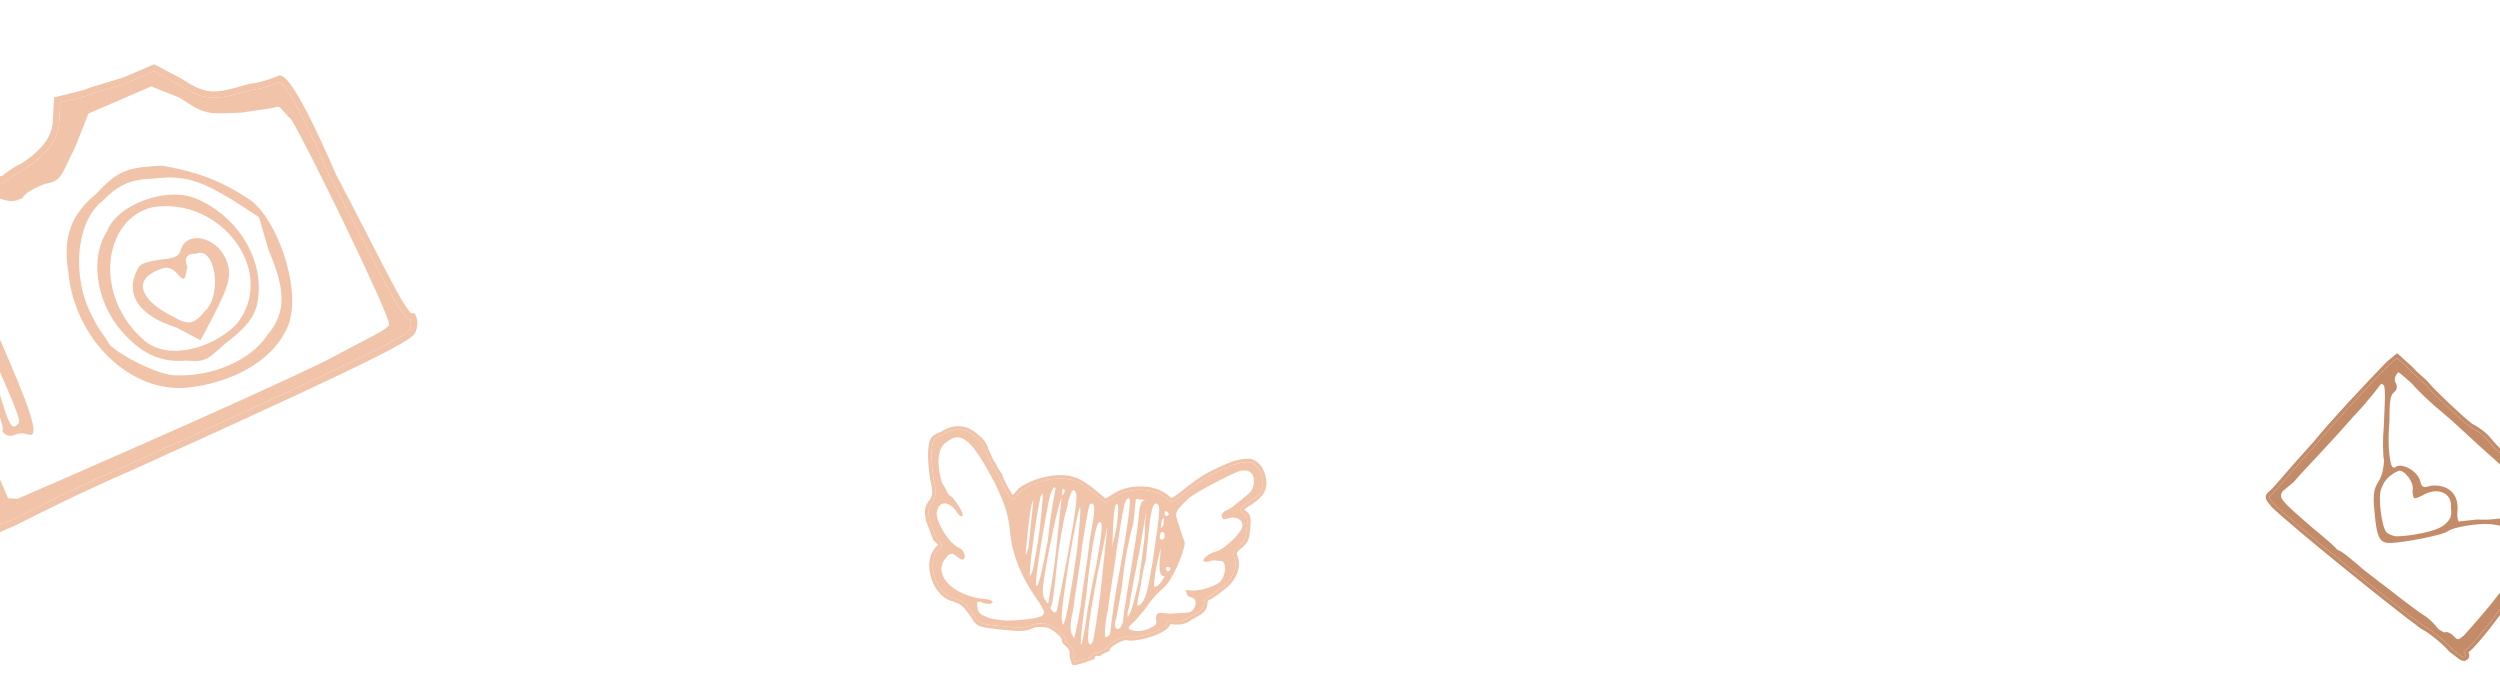 <svg width="1920" height="533" viewBox="0 0 1920 533" fill="none" xmlns="http://www.w3.org/2000/svg">
<path d="M783.644 377.503C781.51 380.836 777.608 383.984 777.608 383.984C775.842 383.799 766.894 366.865 767.078 365.106C767.078 365.106 763.912 361.22 762.513 357.518C759.346 353.632 758.131 348.172 756.548 346.229C756.732 344.47 753.749 338.825 750.399 336.698C742.3 328.741 733.466 327.818 723.897 333.929C716.462 336.707 716.279 338.466 715.544 345.5C714.992 350.776 715.84 359.753 716.872 366.971C719.304 377.892 719.12 379.65 716.802 384.741C712.717 389.648 712.533 391.406 713.565 398.625L719.162 413.432C724.095 417.502 723.912 419.261 721.961 420.835C710.258 430.278 718.286 456.005 732.237 459.241C739.121 461.738 740.887 461.922 748.619 473.396C751.601 479.041 753.368 479.226 769.27 480.887C781.637 482.18 786.938 482.733 792.606 479.77C796.323 478.381 801.624 478.935 803.39 479.119C808.691 479.673 818.557 487.815 818.189 491.332C818.005 493.09 819.772 493.275 821.355 495.218C822.938 497.161 824.522 499.104 824.154 502.621C823.97 504.38 825.37 508.082 825.37 508.082C827.136 508.266 838.289 504.098 838.289 504.098C838.472 502.34 840.423 500.766 843.957 501.135C845.907 499.561 849.624 498.172 849.624 498.172C849.992 494.655 863.278 487.154 866.628 489.282C875.462 490.205 895.816 483.443 896.367 478.167C896.551 476.409 898.318 476.594 901.851 476.963C907.152 477.517 910.869 476.127 914.77 472.979C924.155 468.627 924.339 466.868 924.89 461.593C925.074 459.834 927.025 458.26 927.025 458.26C928.792 458.445 932.693 455.297 936.594 452.149C946.163 446.038 950.799 435.856 948 428.453C946.601 424.751 946.785 422.993 950.686 419.845C956.537 415.123 956.721 413.365 957.456 406.33C958.191 399.296 958.558 395.779 953.442 393.467C951.859 391.524 952.042 389.765 959.661 385.228C969.23 379.117 971.548 374.026 968.933 364.864C964.735 353.759 959.435 353.205 946.516 357.189C929.696 364.32 924.028 367.283 910.374 378.301C900.621 386.17 898.854 385.986 897.271 384.043C887.589 374.142 867.97 373.87 856.451 381.555L848.832 386.092L838.966 377.951C834.033 373.88 827.334 369.624 825.567 369.44C813.566 364.63 793.397 369.634 783.644 377.503ZM897.243 435.594C899.01 435.778 899.01 435.778 898.826 437.537L896.876 439.111L895.293 437.168C895.476 435.409 895.476 435.409 897.243 435.594ZM909.865 417.357C910.049 415.599 907.067 409.954 905.851 404.494C901.653 393.389 901.653 393.389 913.54 382.187C919.392 377.465 947.731 362.649 953.215 361.444C960.466 360.424 963.633 364.31 962.898 371.345C962.346 376.62 960.396 378.194 952.594 384.49C948.693 387.638 942.841 392.359 941.074 392.175C939.123 393.749 937.173 395.323 938.756 397.266C938.572 399.024 940.339 399.209 944.056 397.82C949.541 396.615 954.657 398.927 954.106 404.203C953.555 409.478 939.717 422.254 934.233 423.459C928.749 424.664 922.897 429.385 924.48 431.329C926.247 431.513 928.014 431.698 931.731 430.308L938.799 431.047C942.149 433.175 941.23 441.967 937.145 446.874C933.244 450.021 922.092 454.189 915.025 453.451C911.491 453.082 909.724 452.897 911.307 454.84C911.123 456.599 912.706 458.542 914.473 458.727C919.774 459.28 919.039 466.315 915.138 469.462C913.187 471.036 907.887 470.482 898.869 471.318C888.268 470.21 888.268 470.21 887.717 475.486C889.116 479.188 887.166 480.762 883.448 482.151C881.498 483.725 876.013 484.929 872.48 484.56C865.413 483.822 865.596 482.063 869.497 478.915C871.448 477.342 875.533 472.435 879.618 467.529C883.886 460.864 889.922 454.384 893.823 451.236C899.674 446.514 908.947 426.15 909.865 417.357ZM896.352 392.835L897.936 394.778L895.985 396.352C894.218 396.168 894.402 394.409 894.586 392.651C894.586 392.651 894.586 392.651 896.352 392.835ZM894.034 397.926L893.483 403.202C891.349 406.534 891.349 406.534 891.716 403.017C891.9 401.259 892.268 397.742 894.034 397.926ZM892.932 408.477C892.932 408.477 894.699 408.662 894.331 412.179C894.148 413.938 892.197 415.511 890.614 413.568C890.981 410.051 891.165 408.293 892.932 408.477ZM891.646 420.787L890.911 427.821C889.808 438.372 891.208 442.074 892.975 442.259C894.741 442.443 894.741 442.443 892.607 445.776C890.473 449.108 888.522 450.682 886.755 450.497C884.805 452.071 889.144 427.637 891.646 420.787ZM879.943 430.231L882.515 405.611C884.352 388.026 886.303 386.452 888.07 386.637C891.42 388.764 891.42 388.764 885.059 432.543C880.904 455.219 880.536 458.736 876.452 463.643C872.55 466.79 872.55 466.79 876.155 449.39C877.073 440.597 879.943 430.231 879.943 430.231ZM874.755 445.688C871.519 459.572 868.466 471.697 866.515 473.271C866.331 475.029 864.932 471.328 867.25 466.237C867.985 459.202 871.773 440.043 875.561 420.884C880.451 391.174 880.819 387.657 879.349 401.725C880.197 410.702 876.409 429.861 874.755 445.688ZM870.331 402.56L872.352 383.217C872.352 383.217 875.886 383.586 877.652 383.77L879.419 383.955C875.702 385.344 875.518 387.103 874.048 401.171C872.578 415.239 863.716 465.867 863.349 469.384C863.349 469.384 862.981 472.901 862.614 476.419C862.246 479.936 860.112 483.268 858.345 483.083C856.579 482.899 854.995 480.956 857.497 474.106C857.865 470.589 861.101 456.706 862.571 442.637C864.041 428.569 867.645 411.168 870.331 402.56ZM867.052 382.663C868.818 382.847 867.165 398.674 858.854 444.027C854.882 464.944 852.861 484.288 852.677 486.047C852.494 487.805 850.543 489.379 848.776 489.195C848.776 489.195 847.744 481.976 850.981 468.092C852.267 455.783 856.239 434.865 857.525 422.555C862.599 391.086 863.518 382.294 867.052 382.663ZM857.666 387.015C859.433 387.2 858.882 392.476 857.963 401.268C857.228 408.302 854.543 416.91 854.175 420.427L854.359 418.669C854.797 397.382 855.899 386.831 857.666 387.015ZM815.814 377.309C815.998 375.551 815.998 375.551 815.998 375.551C817.765 375.735 817.765 375.735 817.581 377.494C817.397 379.252 815.446 380.826 815.446 380.826C815.446 380.826 815.63 379.068 815.814 377.309ZM806.612 379.903C808.93 374.812 809.114 373.054 810.697 374.997C810.697 374.997 807.093 392.398 804.704 415.258C800.549 437.935 797.312 451.818 795.729 449.875C794.33 446.174 803.559 392.028 806.612 379.903ZM799.361 380.923C801.679 375.832 801.128 381.108 798.923 402.21C797.27 418.037 793.849 433.679 793.666 435.438C793.298 438.955 791.164 442.287 791.164 442.287C789.213 443.861 796.676 389.531 799.361 380.923ZM793.693 383.887L789.835 420.816C787.149 429.424 787.333 427.665 788.987 411.838C790.273 399.529 791.559 387.219 793.693 383.887ZM787.673 475.699C778.655 476.535 771.404 477.555 759.22 474.504C754.103 472.192 752.336 472.007 750.937 468.306C749.905 461.087 749.905 461.087 756.789 463.584C758.556 463.768 762.089 464.138 762.273 462.379C762.457 460.621 757.156 460.067 751.856 459.513C729.071 455.354 716.406 439.809 726.527 428.423C728.661 425.09 730.428 425.275 732.195 425.46C735.544 427.587 737.127 429.53 738.894 429.715C742.428 430.084 741.396 422.866 736.279 420.553C729.396 418.056 718.682 400.937 719.417 393.903C720.335 385.111 727.586 384.09 733.919 391.863C736.901 397.508 740.435 397.877 739.035 394.175C739.219 392.417 731.488 380.943 729.721 380.758C727.954 380.573 726.738 375.113 723.572 371.227C719.558 358.363 719.261 344.111 726.879 339.573C738.583 330.13 746.682 338.087 764.576 371.956C770.357 385.004 773.34 390.649 775.404 405.086C776.732 426.558 785.496 445.25 797.977 462.554C804.125 472.085 803.942 473.844 787.673 475.699ZM803.461 461.349C801.694 461.165 800.478 455.705 801.03 450.429C802.867 432.844 813.312 384.159 815.263 382.585C815.263 382.585 813.425 400.17 811.221 421.272C808.832 444.133 805.228 461.534 805.044 463.292C805.044 463.292 803.277 463.108 803.461 461.349ZM850.528 404.047L845.935 448.01C843.546 470.871 839.575 491.789 839.575 491.789C839.391 493.547 837.44 495.121 837.44 495.121C833.907 494.752 835.56 478.925 843.32 438.848L850.528 404.047ZM843.645 401.55C847.546 398.402 846.627 407.195 842.104 433.388C838.684 449.03 834.712 469.948 833.794 478.74C828.903 508.451 828.423 495.956 834.232 457.454C838.09 420.524 841.694 403.124 843.645 401.55ZM824.111 468.84C825.214 458.289 829.186 437.371 831.207 418.028C835.913 390.076 836.281 386.559 838.048 386.743C841.581 387.112 841.214 390.63 836.875 415.064C835.221 430.891 830.882 455.326 829.596 467.635C825.624 488.553 825.256 492.07 823.857 488.369C822.274 486.425 821.058 480.965 824.111 468.84ZM827.122 422.934C820.762 466.712 817.157 484.113 815.942 478.653C814.542 474.951 815.461 466.159 820.903 431.173C829.948 378.786 832.083 375.454 827.122 422.934ZM819.136 430.988C815.164 451.906 811.56 469.306 811.56 469.306C809.609 470.88 809.609 470.88 808.026 468.937C806.443 466.994 806.443 466.994 806.443 466.994C808.21 467.179 809.864 451.352 811.701 433.767C813.539 416.181 816.959 400.539 817.143 398.781C817.326 397.022 819.828 390.173 820.379 384.897C822.881 378.048 823.065 376.289 824.832 376.474C828.182 378.602 827.447 385.636 819.136 430.988Z" fill="#F1C3A9"/>
<path d="M785.891 390.182C786.259 386.665 786.075 388.424 785.34 395.458C784.605 402.492 784.238 406.009 784.605 402.492C784.973 398.975 785.524 393.699 785.891 390.182Z" fill="#F1C3A9"/>
<path d="M903.349 411.343C903.533 409.585 903.349 411.343 902.798 416.619C902.43 420.136 902.247 421.895 902.43 420.136C902.614 418.378 903.165 413.102 903.349 411.343Z" fill="#F1C3A9"/>
<path d="M898.416 407.273C898.967 401.997 898.416 407.273 897.498 416.065C896.395 426.616 896.028 430.133 896.579 424.858C896.946 421.341 897.865 412.548 898.416 407.273Z" fill="#F1C3A9"/>
<path d="M849.469 448.379C849.652 446.621 849.652 446.621 849.285 450.138C848.917 453.655 848.917 453.655 848.917 453.655C849.101 451.896 849.285 450.138 849.469 448.379Z" fill="#F1C3A9"/>
<path d="M737.699 330.038C742.116 330.499 746.35 332.719 750.399 336.698C753.749 338.825 756.732 344.47 756.548 346.229C758.131 348.172 759.346 353.632 762.513 357.518C763.912 361.22 767.078 365.106 767.078 365.106C766.894 366.865 775.842 383.799 777.608 383.984C777.608 383.984 781.51 380.836 783.644 377.503C791.641 371.05 806.636 366.519 818.385 367.747C820.964 368.017 823.389 368.572 825.567 369.44C827.334 369.624 834.033 373.88 838.966 377.951L848.832 386.092L856.451 381.555C862.786 377.328 871.55 375.506 879.783 376.367C886.533 377.072 892.916 379.57 897.271 384.043C897.762 384.645 898.271 385.071 899.013 385.149C900.709 385.326 903.627 383.729 910.374 378.301C924.028 367.283 929.696 364.32 946.516 357.189C951.867 355.544 955.906 354.668 959.104 355.002C963.627 355.475 966.468 358.367 968.933 364.864C971.548 374.026 969.23 379.117 959.661 385.228C952.042 389.765 951.859 391.524 953.442 393.467C958.558 395.779 958.191 399.296 957.456 406.33C956.721 413.365 956.537 415.123 950.686 419.845C946.785 422.993 946.601 424.751 948 428.453C950.799 435.856 946.163 446.038 936.594 452.149C932.693 455.297 928.792 458.445 927.025 458.26C927.025 458.26 925.074 459.834 924.89 461.593C924.339 466.868 924.155 468.627 914.77 472.979C910.869 476.127 907.152 477.517 901.851 476.963C898.318 476.594 896.551 476.409 896.367 478.167C895.816 483.443 875.462 490.205 866.628 489.282C866.327 489.091 865.945 488.98 865.504 488.933C860.998 488.463 849.959 494.971 849.624 498.172C849.624 498.172 845.907 499.561 843.957 501.135C840.423 500.766 838.472 502.34 838.289 504.098C838.289 504.098 827.136 508.266 825.37 508.082C825.37 508.082 823.97 504.38 824.154 502.621C824.522 499.104 822.938 497.161 821.355 495.218C819.772 493.275 818.005 493.09 818.189 491.332C818.557 487.815 808.691 479.673 803.39 479.119C801.624 478.935 796.323 478.381 792.606 479.77C786.938 482.733 781.637 482.18 769.27 480.887C753.368 479.226 751.601 479.041 748.619 473.396C740.887 461.922 739.121 461.738 732.237 459.241C718.286 456.005 710.258 430.278 721.961 420.835C723.912 419.261 724.095 417.502 719.162 413.432L713.565 398.625C712.533 391.406 712.717 389.648 716.802 384.741C719.12 379.65 719.304 377.892 716.872 366.971C715.84 359.753 714.992 350.776 715.544 345.5C716.279 338.466 716.462 336.707 723.897 333.929C728.682 330.873 733.282 329.576 737.699 330.038ZM737.975 327.4C733.046 326.885 727.898 328.285 722.699 331.546C714.386 334.695 713.713 337.38 712.893 345.223C712.199 351.87 713.601 362.896 714.227 367.335L714.233 367.442L714.259 367.534C716.569 377.908 716.339 379.253 714.504 383.31C710.023 388.762 709.822 391.372 710.919 398.988L710.961 399.277L711.057 399.554L716.906 415.027L717.449 415.475C719.586 417.245 720.271 418.205 720.48 418.6C720.421 418.647 720.361 418.712 720.265 418.773C714.433 423.479 712.28 431.947 714.468 441.438C716.465 450.02 722.482 459.608 731.453 461.79L732.296 462.091C737.978 464.125 739.51 464.676 746.316 474.756C749.948 481.535 752.916 481.845 768.994 483.525C781.574 484.839 787.369 485.445 793.692 482.195C795.768 481.469 798.945 481.321 803.115 481.757C807.249 482.189 815.136 488.933 815.53 491.143C815.304 493.644 816.957 494.919 817.949 495.68C818.429 496.05 818.874 496.399 819.288 496.886C820.776 498.713 821.757 499.918 821.504 502.344C821.272 504.56 822.501 508.013 822.879 509.012L823.451 510.548L825.094 510.719C826.684 510.885 831.437 509.498 839.226 506.578L840.768 506.011L840.939 504.375C840.955 504.217 841.72 503.568 843.681 503.773L844.776 503.887L845.635 503.195C846.961 502.124 849.707 500.971 850.562 500.652L852.104 500.084L852.262 498.572C853.262 496.347 862.065 491.241 865.228 491.571C865.246 491.573 865.263 491.575 865.281 491.577L865.734 491.855L866.353 491.92C874.975 492.821 896.4 486.74 898.814 479.365C899.509 479.385 900.586 479.497 901.576 479.601C907.194 480.188 911.581 478.886 916.195 475.244C925.848 470.724 926.874 468.253 927.541 461.87C927.563 461.659 927.86 461.21 928.224 460.803C930.654 460.275 933.649 457.939 938.172 454.305C948.647 447.56 953.823 436.314 950.508 427.524C949.531 424.915 949.319 424.377 952.381 421.906C958.799 416.728 959.323 414.276 960.124 406.609C960.842 399.733 961.371 394.669 955.519 391.533C955.951 390.991 957.257 389.777 961.048 387.506C971.631 380.755 974.452 374.436 971.509 364.138L971.485 364.029L971.443 363.918C969.444 358.607 966.431 353.083 959.399 352.348C956.095 352.003 952.131 352.674 945.746 354.637L945.617 354.677L945.486 354.735C928.441 361.967 922.603 365.019 908.715 376.225C902.337 381.372 900.182 382.338 899.471 382.477C899.439 382.438 899.408 382.399 899.358 382.358L899.279 382.261L899.198 382.182C894.663 377.548 887.868 374.545 880.077 373.731C871.084 372.791 861.722 374.871 855.042 379.31L849.1 382.849L840.68 375.908C837.194 373.037 829.699 367.667 826.333 366.889C824.067 366.012 821.487 365.405 818.678 365.111C806.611 363.85 790.841 368.282 781.966 375.444L781.634 375.711L781.399 376.078C780.439 377.578 778.973 379.131 777.763 380.284C775.208 376.533 770.35 367.297 769.76 365.084L769.842 364.293L769.146 363.438C769.114 363.399 766.237 359.827 765.003 356.588L764.849 356.18L764.58 355.85C762.965 353.868 761.892 351.32 760.948 349.071C760.35 347.622 759.805 346.338 759.16 345.328C758.687 341.99 755.365 336.861 752.08 334.633C747.669 330.35 742.922 327.917 737.975 327.4Z" fill="#F1C3A9"/>
<path d="M1744.82 379.289C1741.94 381.688 1741.94 381.688 1746.73 387.445C1760.15 400.639 1835.67 462.052 1860.6 480.284C1869.47 485.082 1879.3 493.958 1882.89 498.276C1889.13 502.834 1891.52 505.713 1892.96 504.514C1894.4 503.314 1893.21 501.875 1892.01 500.436C1892.01 500.436 1894.89 498.037 1896.33 496.838C1897.77 495.638 1906.66 485.804 1915.79 473.331C1924.92 460.858 1934.05 448.384 1938.37 444.787C1959.51 417.442 1977.53 395.134 1977.53 395.134C1977.53 395.134 1976.33 393.695 1973.93 390.816C1970.1 389.137 1960.27 380.261 1950.44 371.385C1940.61 362.509 1928.15 353.393 1923.11 350.274C1918.08 347.155 1913.28 341.398 1909.69 337.08C1907.29 334.201 1901.06 329.643 1897.22 327.964C1890.99 323.406 1868.94 302.775 1862.95 295.578C1860.55 292.7 1854.32 288.142 1850.72 283.824L1840.9 274.948L1835.13 279.745C1821.92 293.177 1790.94 326.279 1778.93 341.15C1752.27 370.654 1749.14 375.691 1744.82 379.289ZM1852.39 294.618C1857.19 300.376 1868.21 310.691 1875.64 316.688C1883.07 322.686 1895.3 334.44 1905.13 343.316C1913.75 350.753 1925.98 362.508 1932.21 367.066C1949.71 379.301 1964.58 391.295 1964.33 393.934C1964.33 393.934 1958.81 396.092 1950.9 395.372C1944.18 396.092 1933.38 397.77 1928.1 397.29C1921.38 398.009 1910.59 399.688 1902.67 398.968C1895.95 399.687 1889.23 400.406 1889.23 400.406C1887.79 401.606 1886.84 397.528 1887.32 392.25C1888.53 379.057 1879.9 371.621 1866.47 373.059C1860.95 375.218 1859.75 373.778 1858.79 369.7C1856.88 361.544 1844.17 355.067 1839.85 358.665C1838.41 359.864 1837.21 358.425 1837.21 358.425C1836.01 356.986 1833.15 344.752 1835.09 323.642C1835.1 309.01 1835.59 303.733 1838.47 301.334C1839.91 300.135 1841.35 298.935 1840.4 294.857C1838 291.979 1839.68 288.141 1841.12 286.941C1841.37 284.303 1843.76 287.182 1852.39 294.618ZM1876.99 403.284C1871.23 408.081 1852.27 411.679 1840.28 411.918C1837.64 411.678 1833.8 409.998 1832.6 408.559C1829.01 404.241 1825.91 380.013 1829.04 374.976C1830.96 368.499 1836.73 363.702 1842.25 361.544C1846.33 360.584 1854.71 370.66 1852.79 377.136C1853.5 383.853 1853.5 383.853 1860.46 380.495C1871.75 373.539 1883.26 378.577 1882.29 389.132C1883 395.848 1882.76 398.487 1876.99 403.284ZM1830.77 327.24C1829.8 337.795 1830.02 349.789 1830.98 353.867C1830.49 359.144 1830.01 364.421 1826.88 369.459C1823.76 374.496 1822.08 378.334 1823.5 391.767C1825.4 414.556 1827.79 417.434 1837.15 416.955C1846.51 416.476 1876.26 411.2 1880.59 407.602C1883.47 405.204 1902.43 401.607 1912.98 402.567C1918.26 403.047 1922.1 404.726 1923.54 403.527C1923.54 403.527 1931.7 401.608 1941.05 401.129C1947.77 400.41 1957.13 399.93 1957.13 399.93C1958.57 398.731 1960.01 397.532 1961.21 398.971C1967.69 400.891 1967.69 400.891 1949.91 420.56C1944.15 425.357 1936.46 436.631 1929.25 442.627C1924.69 448.864 1915.56 461.337 1908.11 469.972C1900.67 478.607 1893.22 487.242 1891.78 488.442C1888.9 490.84 1887.46 492.04 1885.06 489.161C1882.67 486.282 1878.83 484.603 1877.39 485.802C1877.39 485.802 1873.55 484.123 1872.35 482.684C1869.96 479.805 1866.36 475.487 1861.33 472.368C1856.29 469.25 1848.86 463.252 1842.63 458.694C1835.2 452.697 1822.73 443.581 1815.3 437.583C1806.67 430.147 1798.04 422.71 1795.4 422.47C1793 419.591 1784.37 412.155 1776.94 406.157C1751.05 383.847 1749.86 382.408 1752.98 377.371L1761.62 370.175C1767.63 362.739 1783.72 346.908 1807.5 319.803C1819.27 307.57 1828.4 295.097 1828.4 295.097C1832.48 294.137 1831.99 299.415 1830.77 327.24Z" fill="#C48B68"/>
<path d="M1977.53 395.134C1977.53 395.134 1959.51 417.442 1938.37 444.787C1934.05 448.384 1924.92 460.858 1915.79 473.331C1906.66 485.804 1897.77 495.638 1896.33 496.838C1894.89 498.037 1892.01 500.436 1892.01 500.436C1893.21 501.875 1894.4 503.314 1892.96 504.514C1891.52 505.713 1889.13 502.834 1882.89 498.276C1879.3 493.958 1869.47 485.082 1860.6 480.284C1835.67 462.052 1760.15 400.639 1746.73 387.445C1741.94 381.688 1741.94 381.688 1744.82 379.289C1749.14 375.691 1752.27 370.654 1778.93 341.15C1790.94 326.279 1821.92 293.177 1835.13 279.745L1840.9 274.948L1850.72 283.824C1854.32 288.142 1860.55 292.7 1862.95 295.578C1868.94 302.775 1890.99 323.406 1897.22 327.964C1901.06 329.643 1907.29 334.201 1909.69 337.08C1913.28 341.398 1918.08 347.155 1923.11 350.274C1928.15 353.393 1940.61 362.509 1950.44 371.385C1960.27 380.261 1970.1 389.137 1973.93 390.816C1976.33 393.695 1977.53 395.134 1977.53 395.134ZM1981.16 395.105L1975.68 388.513L1975.06 388.245C1971.65 386.75 1961.38 377.488 1952.32 369.307C1942.58 360.506 1929.96 351.229 1924.6 347.894C1919.95 345.011 1915.27 339.383 1911.85 335.281C1909.23 332.129 1902.91 327.47 1898.66 325.527C1892.32 320.786 1870.91 300.746 1865.11 293.779C1863.9 292.326 1862.02 290.651 1859.84 288.737C1857.45 286.631 1854.73 284.241 1852.89 282.025L1852.75 281.866L1852.59 281.732L1842.77 272.856L1840.97 271.229L1833.24 277.67L1833.15 277.768C1820.57 290.553 1789.33 323.817 1776.81 339.308C1763.47 354.072 1755.9 362.856 1751.37 368.111C1746.86 373.328 1745 375.487 1743.02 377.13C1737.98 381.328 1739.91 383.645 1744.57 389.244L1744.65 389.345L1744.75 389.434C1758.97 403.405 1834.74 464.842 1858.93 482.527L1859.08 482.647L1859.24 482.728C1867.51 487.205 1877.19 495.815 1880.71 500.046L1880.92 500.305L1881.2 500.517C1882.98 501.81 1884.47 503.009 1885.67 503.957C1889.18 506.737 1891.96 508.958 1894.74 506.644C1896.98 504.773 1896.6 502.609 1895.75 500.923L1898.1 498.968C1899.85 497.517 1909 487.294 1918.03 474.972C1926.93 462.863 1936.1 450.328 1940.17 446.946L1940.4 446.754L1940.58 446.504C1961.46 419.495 1979.53 397.125 1979.71 396.902L1981.16 395.105Z" fill="#C48B68"/>
<path d="M135.411 251.484L153.989 261.359L163.827 242.771C175.372 219.862 178.785 211.22 173.561 199.149C165.727 181.042 142.43 176.792 138.617 192.773C136.91 197.094 133.898 198.397 123.556 199.29C110.201 201.486 107.189 202.789 105.482 207.11C95.644 225.698 106.491 242.501 135.411 251.484ZM120.143 207.932C126.167 205.325 129.179 204.022 134.803 208.754C141.733 216.504 141.733 216.504 143.84 204.844C141.228 198.808 142.935 194.487 150.265 194.898C165.326 188.381 170.653 225.486 158.203 238.039C148.766 249.288 145.754 250.591 131.494 242.431C108.598 230.841 102.069 215.753 120.143 207.932Z" fill="#F1C3A9"/>
<path d="M-38.407 229.961L-16.209 281.263C-5.763 305.404 4.684 329.546 1.671 330.85C2.977 333.867 7.295 335.582 10.307 334.278C16.332 331.672 20.65 333.386 20.65 333.386C29.286 336.815 28.381 326.458 6.183 275.157L-18.627 217.82L-27.664 221.73C-33.688 224.337 -39.713 226.943 -38.407 229.961ZM-2.854 279.067C12.815 315.28 16.733 324.333 13.72 325.636C9.002 331.261 6.39 325.225 -1.044 299.78C-7.573 284.691 -12.395 265.281 -17.618 253.211C-21.536 244.157 -24.147 238.122 -21.135 236.818C-21.135 236.818 -14.606 251.907 -2.854 279.067Z" fill="#F1C3A9"/>
<path d="M142.845 276.929C157.506 277.751 157.506 277.751 172.968 263.895C194.454 247.433 197.867 238.79 198.668 224.113C200.271 194.757 179.883 164.169 149.657 152.168C128.067 143.597 90.614 156.22 82.082 177.825C69.232 197.717 73.253 231.804 94.042 255.054C107.901 270.553 122.16 278.714 142.845 276.929ZM116.923 159.167C170.342 150.384 214.13 210.257 181.099 249.628C160.919 269.109 128.185 276.107 111.314 261.911C71.947 228.786 78.165 168.772 116.923 159.167Z" fill="#F1C3A9"/>
<path d="M1.746 140.932C1.746 140.932 -2.572 139.217 -6.89 137.503C-12.513 132.771 -18.538 135.378 -24.562 137.985C-30.587 140.591 -37.917 140.18 -43.941 142.787C-51.272 142.376 -54.284 143.68 -56.792 162.679C-63.617 179.963 -65.324 184.284 -75.666 185.177C-84.703 189.087 -84.703 189.087 -85.104 196.426C-82.492 202.461 -4.546 390.864 0.677 402.935C0.677 402.935 6.701 400.328 9.714 399.025C12.726 397.721 50.579 377.759 95.762 358.209C290.251 270.47 313.043 257.025 314.75 252.704C316.456 248.383 315.15 245.365 315.15 245.365C307.82 244.954 293.457 211.759 253.482 135.905C232.59 87.621 219.131 64.783 214.813 63.069C214.813 63.069 202.764 68.282 192.422 69.175C164.006 77.887 156.676 77.477 136.792 64.584L118.214 54.709L100.141 62.529C91.104 66.439 74.737 69.938 65.701 73.849L46.322 78.651L45.52 93.329C44.719 108.007 35.282 119.256 18.514 130.094C9.477 134.004 4.759 139.628 1.746 140.932ZM57.673 113.15L67.912 87.223L116.107 66.368L137.697 74.94C157.581 87.833 157.581 87.833 185.596 86.459C198.951 84.263 209.293 83.371 212.305 82.067C215.318 80.764 217.929 86.799 223.553 91.532C234.4 108.335 299.184 241.526 298.784 248.865C300.089 251.882 285.028 258.399 250.187 277.058C188.236 307.447 22.564 379.133 13.527 383.044L6.197 382.633L-30.365 298.136C-57.786 234.764 -66.927 213.64 -63.914 212.336C-62.608 215.354 -60.902 211.033 -66.526 206.301C-69.137 200.265 -69.137 200.265 -60.101 196.355C-51.064 192.445 -49.358 188.124 -51.969 182.088C-54.18 168.714 -44.743 157.465 -32.694 152.251C-20.645 147.038 -17.633 145.734 -4.679 150.877C8.275 156.02 11.288 154.717 17.312 152.11C19.018 147.789 28.055 143.879 34.08 141.272C47.434 139.076 46.129 136.059 57.673 113.15Z" fill="#F1C3A9"/>
<path d="M144.656 297.642C178.695 293.662 207.512 277.61 219.056 254.701C233.613 230.488 216.133 173.562 193.638 154.634C168.131 137.009 147.847 131.455 124.55 127.205C96.535 128.579 90.511 131.185 73.342 149.362C54.868 164.522 48.042 181.806 52.464 208.555C56.99 260.338 100.274 302.515 144.656 297.642ZM71.146 243.464C55.076 214.59 57.48 170.557 78.966 154.094C91.416 141.542 100.452 137.632 118.125 137.15C141.822 134.062 154.776 139.205 178.978 153.812L198.861 166.705L206.295 192.15C219.353 222.328 219.857 240.023 205.701 256.897C192.851 276.788 162.729 289.822 133.408 288.178C118.748 287.356 85.91 269.32 83.299 263.285C81.993 260.267 75.063 252.517 71.146 243.464Z" fill="#F1C3A9"/>
<path d="M46.322 78.651L65.701 73.849C74.737 69.938 91.104 66.439 100.141 62.529L118.214 54.709L136.792 64.584C156.676 77.477 164.006 77.887 192.422 69.175C202.764 68.282 214.813 63.069 214.813 63.069C219.131 64.783 232.59 87.621 253.482 135.905C293.457 211.759 307.82 244.954 315.15 245.365C315.15 245.365 316.456 248.383 314.75 252.704C313.043 257.025 290.251 270.47 95.762 358.209C50.579 377.759 12.726 397.721 9.714 399.025C6.701 400.328 0.677 402.935 0.677 402.935C-4.546 390.864 -82.492 202.461 -85.104 196.426C-84.703 189.087 -84.703 189.087 -75.666 185.177C-73.214 184.976 -71.28 184.569 -69.594 183.839C-64.232 181.519 -61.996 175.858 -56.792 162.679C-55.074 149.539 -53.085 144.881 -49.621 143.382C-48.054 142.704 -46.214 142.66 -43.941 142.787C-37.917 140.18 -30.587 140.591 -24.562 137.985C-18.538 135.378 -12.513 132.771 -6.89 137.503C-2.572 139.217 1.746 140.932 1.746 140.932C4.759 139.628 9.477 134.004 18.514 130.094C35.282 119.256 44.719 108.007 45.52 93.329L46.322 78.651ZM41.594 74.75L41.38 78.389L40.579 93.067C39.922 105.102 32.372 115.176 16.134 125.75C10.015 128.469 5.679 131.921 2.775 134.217C2.268 134.616 1.714 135.07 1.193 135.439L-4.42 133.21C-12.183 127.254 -20.466 130.838 -26.551 133.471C-29.021 134.54 -31.959 135.023 -35.104 135.524C-38.309 136.051 -41.618 136.587 -44.846 137.804C-47.342 137.738 -49.514 137.926 -51.623 138.838C-57.798 141.51 -59.948 148.854 -61.634 161.406C-66.459 173.561 -68.312 177.874 -71.595 179.295C-72.68 179.764 -74.123 180.066 -76.118 180.249L-76.915 180.307L-77.638 180.62C-87.819 185.025 -89.499 186.433 -90.028 196.12L-90.079 197.325L-89.622 198.381C-88.551 200.855 -74.465 234.815 -58.144 274.186C-35.314 329.262 -6.91 397.798 -3.841 404.89L-1.883 409.417L11.672 403.551C12.395 403.239 14.013 402.431 17.945 400.443C31.117 393.776 61.936 378.22 97.721 362.735C315.368 264.546 317.224 259.91 319.327 254.521C321.716 248.472 319.891 243.923 319.669 243.41L318.454 240.604L315.859 240.473C311.623 237.792 300.549 216.25 285.33 186.614C277.994 172.304 268.833 154.521 257.935 133.799C243.872 101.298 225.314 61.964 216.635 58.518L214.735 57.764L212.868 58.572C212.747 58.624 201.408 63.495 191.996 64.307L191.479 64.352L190.971 64.5C163.662 72.877 157.892 72.436 139.457 60.493L120.507 50.42L118.421 49.317L98.209 58.063C93.961 59.901 87.671 61.727 81.574 63.505C75.356 65.335 68.932 67.184 64.16 69.213L45.168 73.919L41.594 74.75Z" fill="#F1C3A9"/>
</svg>
